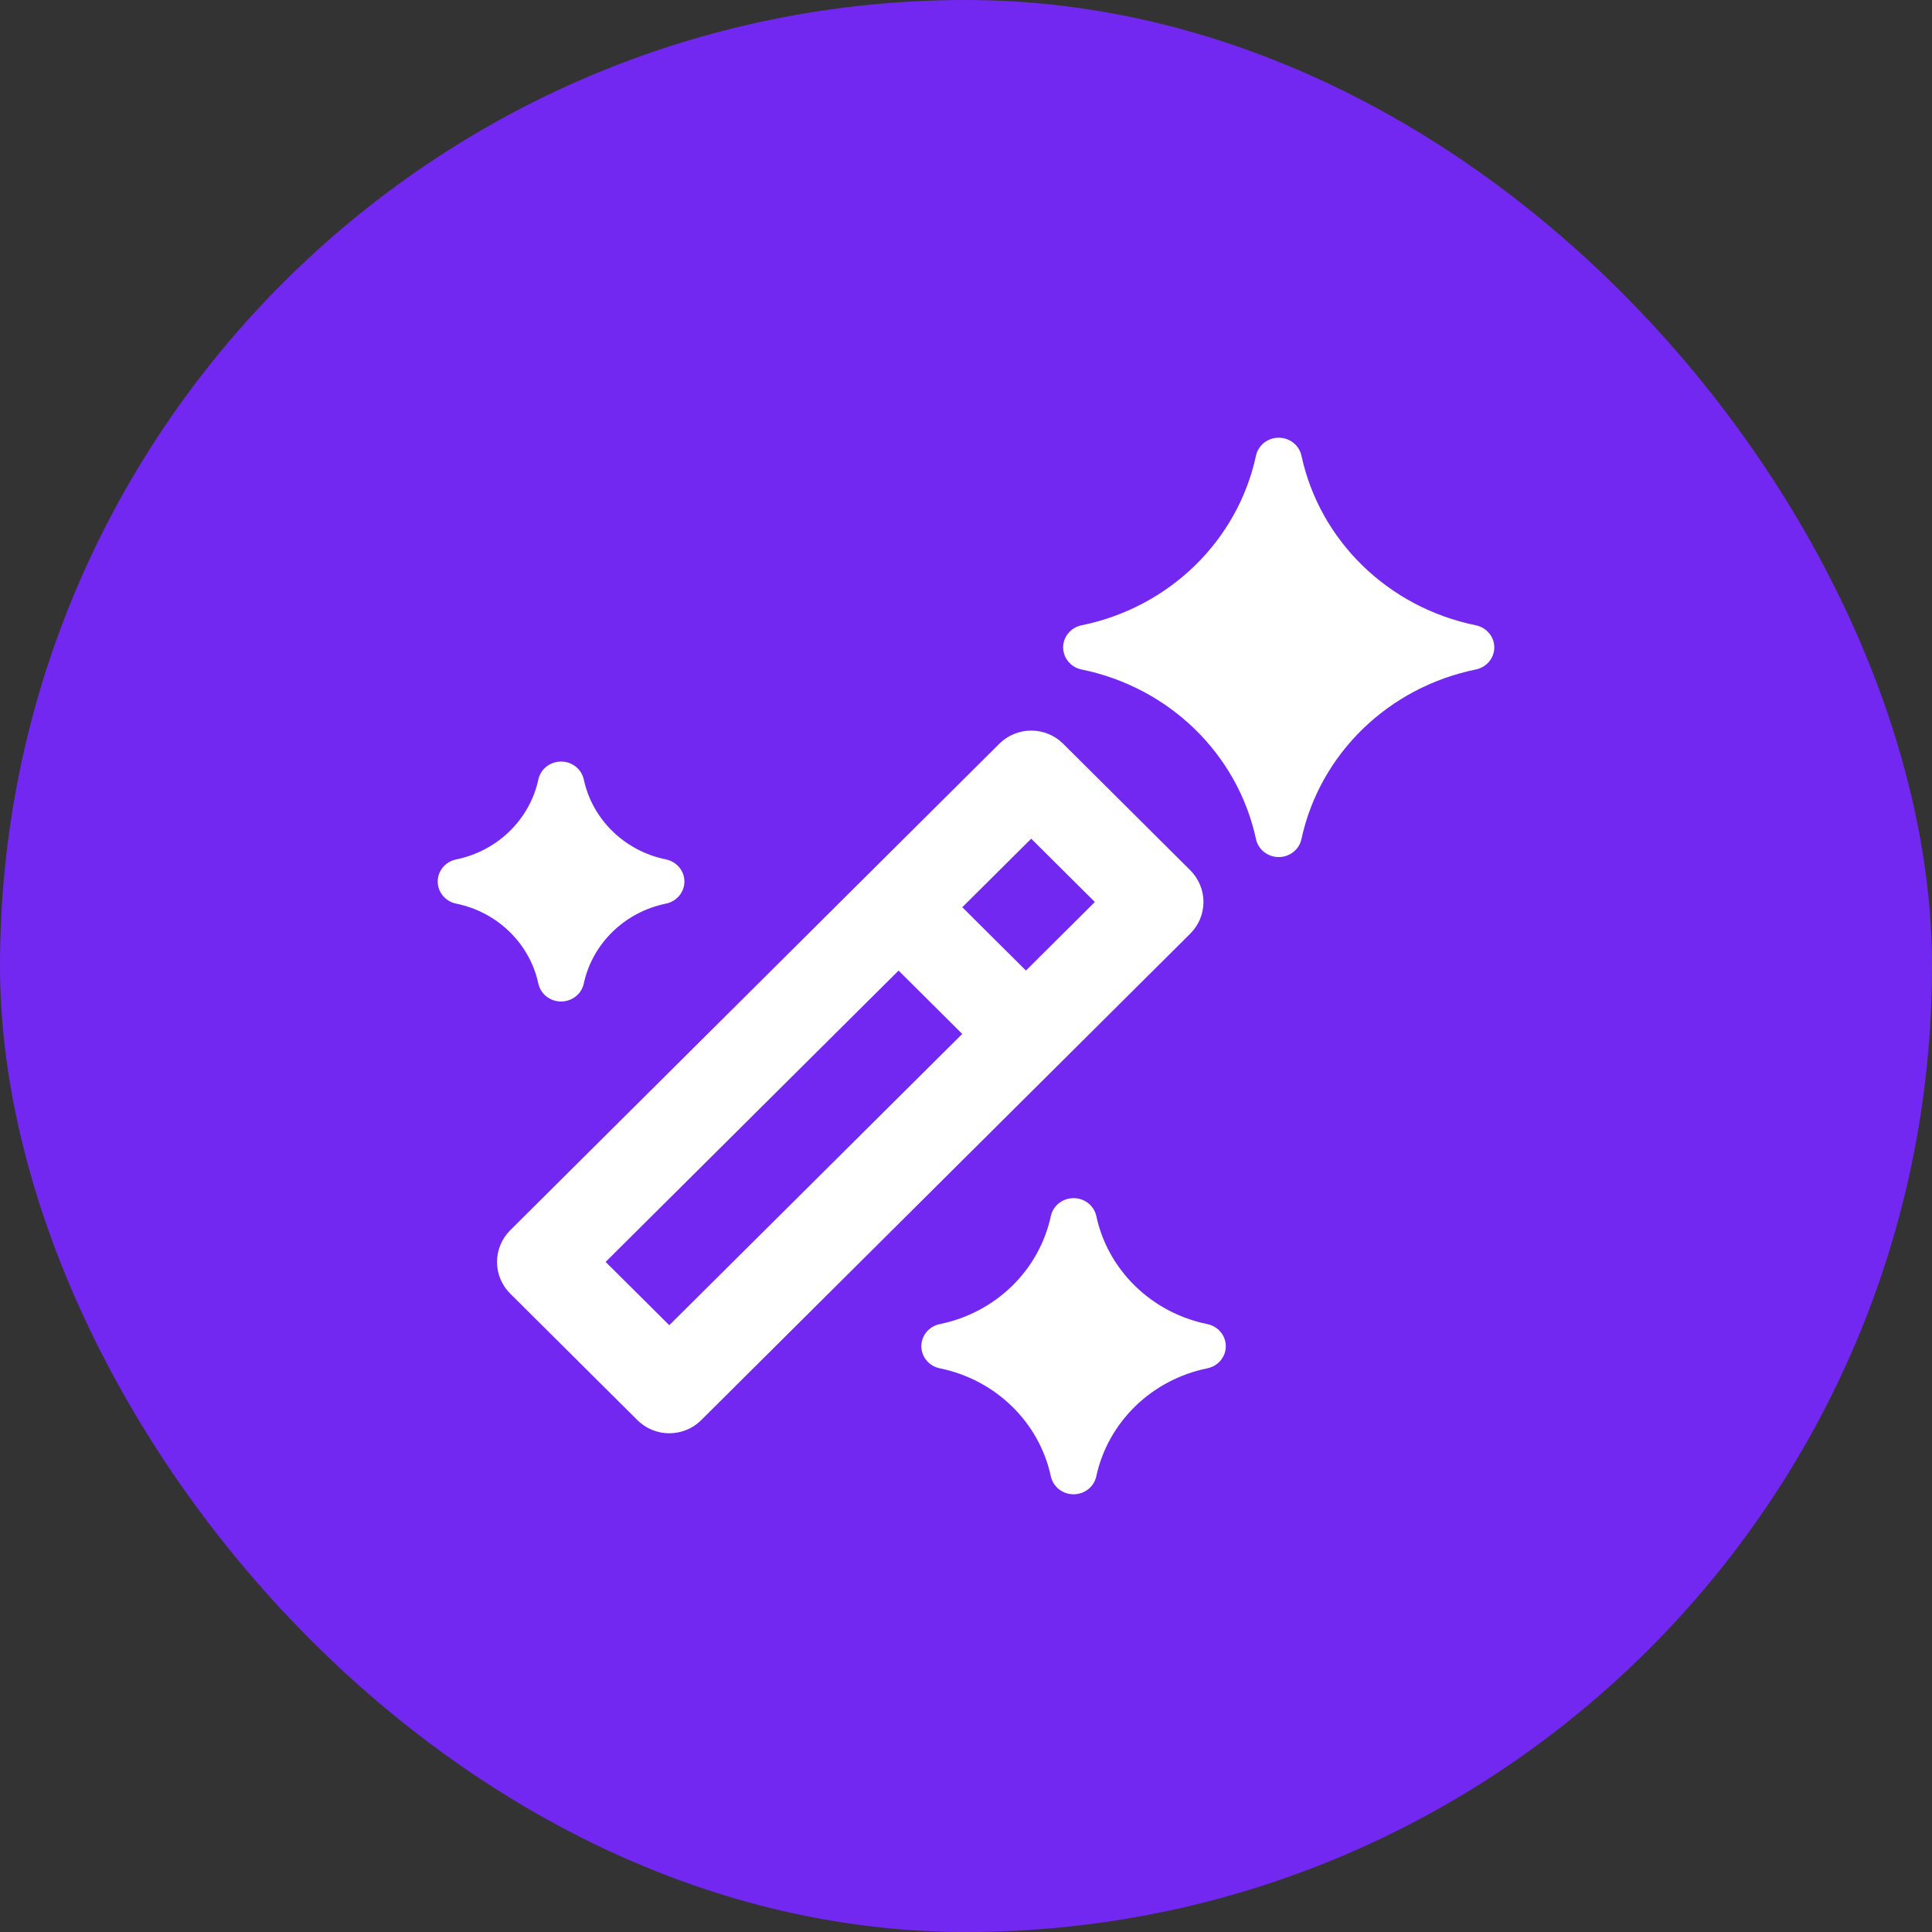 <svg width="128" height="128" viewBox="0 0 128 128" fill="none" xmlns="http://www.w3.org/2000/svg">
<rect x="0" y="0" width="128" height="128" fill="#333333" stroke="none"/>
<rect width="128" height="128" rx="64" fill="#7328F2"/>
<path d="M97.777 41.427C91.975 40.244 87.44 35.833 86.224 30.189C86.074 29.496 85.446 29 84.718 29C83.99 29 83.362 29.496 83.212 30.189C81.996 35.833 77.461 40.244 71.659 41.427C70.946 41.572 70.436 42.183 70.436 42.891C70.436 43.599 70.946 44.21 71.659 44.356C77.461 45.539 81.996 49.95 83.212 55.593C83.362 56.286 83.99 56.783 84.718 56.783C85.446 56.783 86.074 56.286 86.223 55.593C87.44 49.95 91.975 45.539 97.777 44.356C98.49 44.211 99 43.6 99 42.892C99 42.184 98.49 41.572 97.777 41.427Z" fill="white"/>
<path d="M44.121 56.939C41.388 56.382 39.251 54.304 38.678 51.645C38.528 50.952 37.9 50.455 37.172 50.455C36.444 50.455 35.816 50.951 35.667 51.644C35.093 54.303 32.956 56.382 30.223 56.939C29.51 57.084 29 57.696 29 58.404C29 59.112 29.51 59.723 30.223 59.868C32.956 60.425 35.093 62.504 35.666 65.163C35.816 65.856 36.444 66.352 37.172 66.352C37.9 66.352 38.528 65.856 38.677 65.163C39.251 62.504 41.388 60.425 44.121 59.868C44.834 59.723 45.344 59.112 45.344 58.404C45.344 57.696 44.834 57.085 44.121 56.939Z" fill="white"/>
<path d="M79.99 87.725C76.295 86.972 73.407 84.163 72.633 80.569C72.483 79.876 71.855 79.379 71.127 79.379C70.399 79.379 69.771 79.876 69.621 80.569C68.847 84.163 65.959 86.972 62.264 87.725C61.551 87.871 61.041 88.482 61.041 89.19C61.041 89.898 61.551 90.509 62.264 90.654C65.959 91.407 68.847 94.217 69.621 97.811C69.771 98.504 70.399 99 71.127 99C71.855 99 72.483 98.504 72.632 97.811C73.407 94.217 76.295 91.407 79.99 90.654C80.703 90.509 81.213 89.898 81.213 89.19C81.213 88.482 80.703 87.871 79.99 87.725Z" fill="white"/>
<path fill-rule="evenodd" clip-rule="evenodd" d="M66.21 49.271L33.801 81.51C33.242 82.066 32.929 82.82 32.929 83.607C32.929 84.393 33.242 85.147 33.801 85.704L42.235 94.092C42.794 94.648 43.553 94.959 44.343 94.959C45.134 94.959 45.892 94.648 46.452 94.092L78.861 61.854C79.419 61.297 79.733 60.543 79.733 59.757C79.733 58.971 79.419 58.217 78.861 57.66L70.434 49.271C69.874 48.715 69.115 48.403 68.323 48.403C67.532 48.403 66.77 48.715 66.21 49.271ZM63.754 60.106L68.32 55.565L72.537 59.759L67.971 64.301L63.754 60.106ZM63.754 68.498L44.341 87.799L40.124 83.605L59.533 64.304L63.75 68.498H63.754Z" fill="white"/>
</svg>
